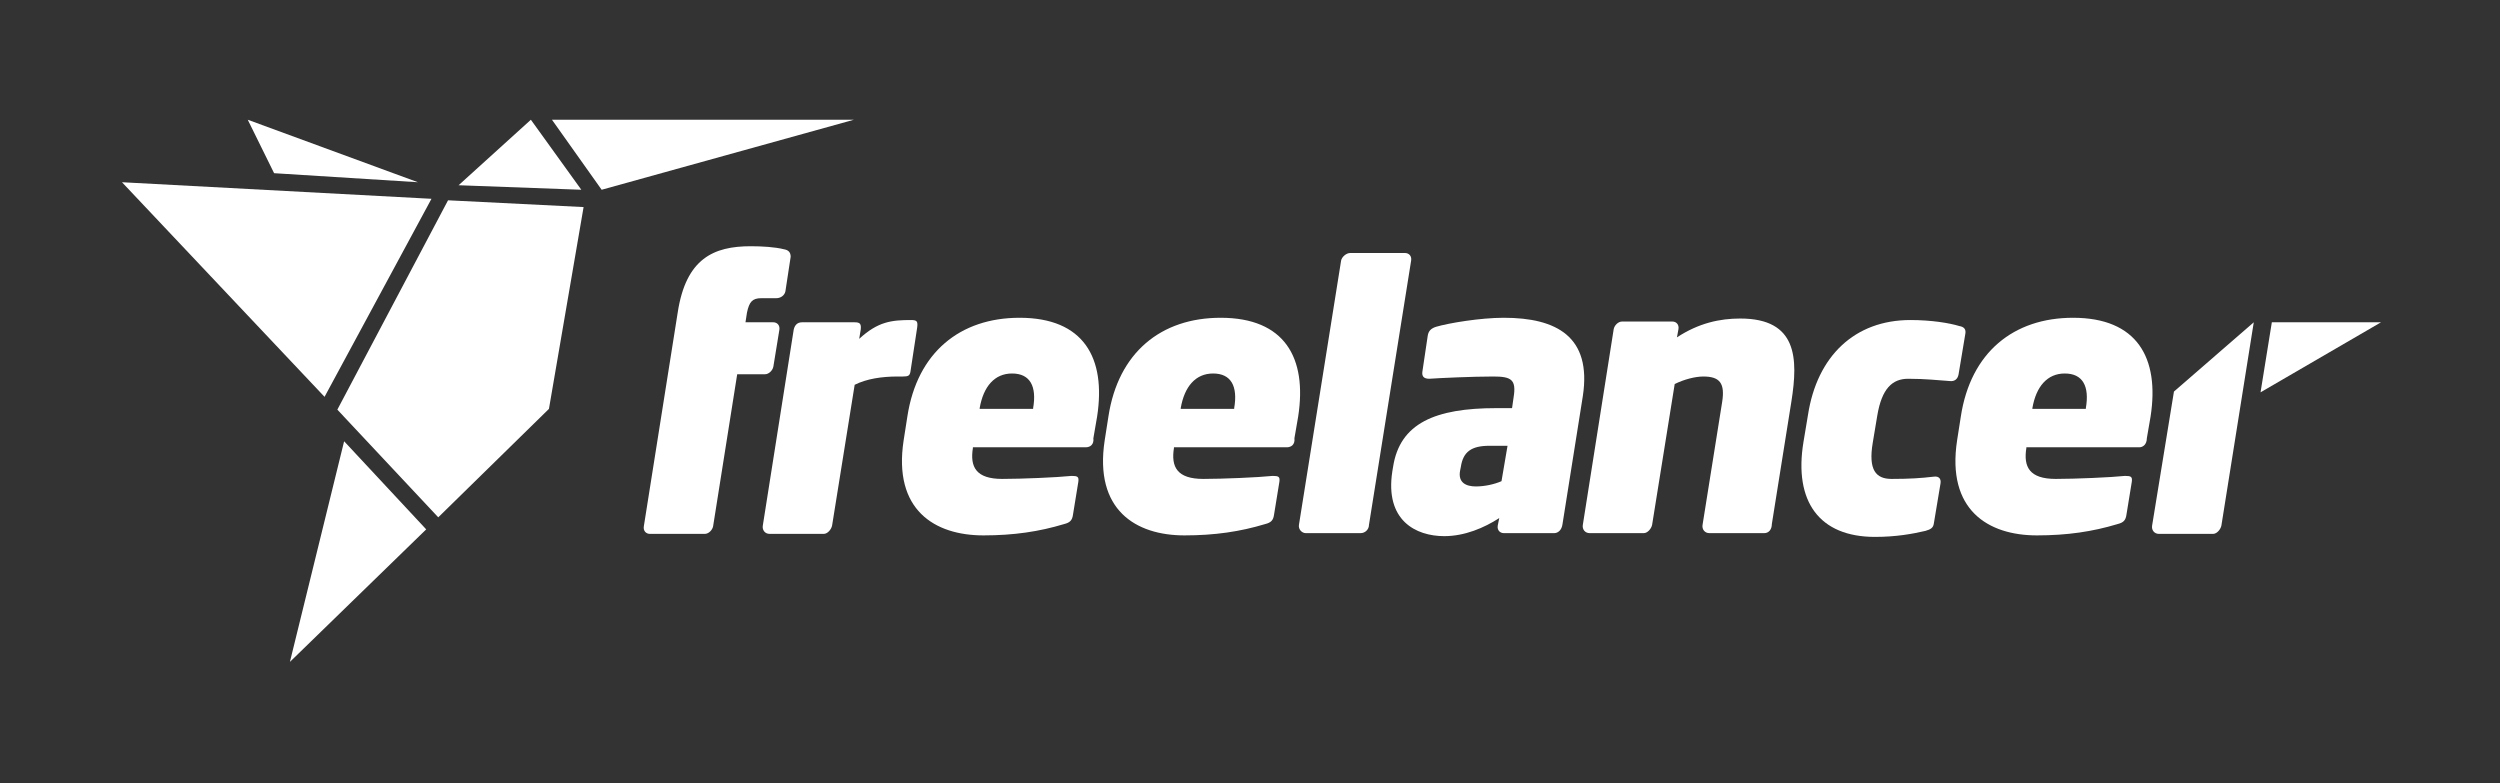 <?xml version="1.0" encoding="utf-8"?>
<!-- Generator: Adobe Illustrator 26.0.2, SVG Export Plug-In . SVG Version: 6.00 Build 0)  -->
<svg version="1.1" id="Layer_1" xmlns="http://www.w3.org/2000/svg" xmlns:xlink="http://www.w3.org/1999/xlink" x="0px" y="0px"
	 viewBox="0 0 332 104" style="enable-background:new 0 0 332 104;" xml:space="preserve">
<rect x="0" y="0" width="332" height="104" fill="#333333" stroke="none"/>
<style type="text/css">
	.st0{fill:#FFFFFF;}
</style>
<g>
	<g id="Freelancer-brand_2_">
		<g id="_x2D_--freelancer-locGO-WHITE_2_" transform="translate(-1547, -540)">
			<g id="Freelancer-logo-minimized_2_" transform="translate(1547, 540)">
				<g id="Group-6-Copy_2_">
					<polygon id="Fill-1_2_" class="st0" points="73.3,15.9 79.9,25.2 113.4,15.9 					"/>
					<polygon id="Fill-2_2_" class="st0" points="38.5,87.9 56.6,70.3 45.7,58.6 					"/>
					<polygon id="Fill-3_2_" class="st0" points="70.5,15.9 60.9,24.6 77.2,25.2 					"/>
					<polygon id="Fill-4_2_" class="st0" points="32.9,15.9 36.4,23 55.5,24.2 					"/>
					<polygon id="Fill-5_3_" class="st0" points="43.1,52.7 57.3,26.4 16.2,24.2 					"/>
					<polygon id="Fill-6_2_" class="st0" points="44.8,54.4 58.2,68.7 72.9,54.3 77.5,27.5 59.5,26.6 					"/>
				</g>
			</g>
		</g>
	</g>
	<path id="XMLID_70_" class="st0" d="M101.6,49.7h-3.7l-3.2,20.2c-0.1,0.5-0.6,1-1.1,1h-7.3c-0.5,0-0.9-0.4-0.8-1L90,41.5
		c1.1-7.2,4.8-8.8,9.7-8.8c1.5,0,3.2,0.1,4.4,0.4c0.6,0.1,0.9,0.4,0.9,1l-0.7,4.6c-0.1,0.5-0.6,0.9-1.2,0.9h-2
		c-1.2,0-1.6,0.5-1.9,1.9L99,42.8h3.7c0.5,0,0.9,0.4,0.8,1l-0.8,4.9C102.6,49.2,102.1,49.7,101.6,49.7z"/>
	<path id="XMLID_68_" class="st0" d="M119.9,50h-0.7c-2.1,0-4.1,0.3-5.7,1.1l-3,18.7c-0.1,0.5-0.6,1.1-1.1,1.1h-7.2
		c-0.6,0-1-0.5-0.9-1.1l4.1-26c0.1-0.5,0.4-1,1.1-1h7c0.7,0,0.9,0.2,0.8,1l-0.2,1.2c2.5-2.3,4.3-2.5,6.9-2.5c0.8,0,0.9,0.2,0.8,1
		l-0.9,5.9C120.8,49.9,120.6,50,119.9,50z"/>
	<path id="XMLID_65_" class="st0" d="M144.2,59.4h-15l0,0.1c-0.4,2.5,0.4,4.1,3.9,4.1c2.6,0,7.3-0.2,9.2-0.4c0.8,0,1,0.1,0.9,0.8
		l-0.7,4.3c-0.1,0.8-0.4,1.1-1.2,1.3c-3.3,1-6.7,1.5-10.7,1.5c-6.5,0-12-3.4-10.6-12.6l0.5-3.2c1.3-8.5,7-13.1,14.9-13.1
		c8.5,0,11.5,5.3,10.3,13.1l-0.5,2.9C145.3,59,144.8,59.4,144.2,59.4z M137.2,54.2c0.5-2.9-0.4-4.6-2.8-4.6c-2.3,0-3.8,1.7-4.3,4.6
		l0,0.1h7.1L137.2,54.2z"/>
	<path id="XMLID_62_" class="st0" d="M170.9,59.4h-15l0,0.1c-0.4,2.5,0.4,4.1,3.9,4.1c2.6,0,7.3-0.2,9.2-0.4c0.8,0,1,0.1,0.9,0.8
		l-0.7,4.3c-0.1,0.8-0.4,1.1-1.2,1.3c-3.3,1-6.7,1.5-10.7,1.5c-6.5,0-12-3.4-10.6-12.6l0.5-3.2c1.3-8.5,7-13.1,14.9-13.1
		c8.5,0,11.5,5.3,10.3,13.1l-0.5,2.9C172,59,171.5,59.4,170.9,59.4z M163.9,54.2c0.5-2.9-0.4-4.6-2.8-4.6c-2.3,0-3.8,1.7-4.3,4.6
		l0,0.1h7.1L163.9,54.2z"/>
	<path id="XMLID_60_" class="st0" d="M180.7,70.8h-7.3c-0.5,0-1-0.5-0.9-1.1l5.6-35.1c0.1-0.5,0.7-1,1.2-1h7.3c0.5,0,0.9,0.4,0.8,1
		l-5.6,35.1C181.8,70.3,181.3,70.8,180.7,70.8z"/>
	<path id="XMLID_57_" class="st0" d="M206.4,70.8h-6.7c-0.5,0-0.9-0.4-0.8-1l0.2-1c-2,1.3-4.6,2.4-7.3,2.4c-3.8,0-7.9-2.1-6.9-8.6
		l0.1-0.6c0.9-5.8,5.6-7.8,13.7-7.8h2.1l0.2-1.4c0.4-2.4-0.3-2.8-2.7-2.8c-2.7,0-7.1,0.2-8.5,0.3c-0.8,0-1-0.4-0.9-1l0.7-4.7
		c0.1-0.7,0.5-1,1.1-1.2c1.7-0.5,5.9-1.2,9-1.2c7,0,11.7,2.5,10.5,10.4l-2.7,17C207.4,70.4,206.9,70.8,206.4,70.8z M200.2,59.2h-2.4
		c-2.4,0-3.5,0.8-3.8,2.8l-0.1,0.5c-0.3,1.6,0.8,2.1,2.1,2.1c1.2,0,2.5-0.3,3.4-0.7L200.2,59.2z"/>
	<path id="XMLID_55_" class="st0" d="M234.3,70.8H227c-0.6,0-1-0.5-0.9-1.1l2.6-16.3c0.4-2.5-0.3-3.4-2.5-3.4c-1.1,0-2.6,0.4-3.8,1
		l-3,18.7c-0.1,0.5-0.6,1.1-1.1,1.1h-7.2c-0.6,0-1-0.5-0.9-1.1l4.1-26c0.1-0.5,0.6-1,1.1-1h6.7c0.5,0,0.9,0.4,0.8,1l-0.2,1.1
		c2.9-1.9,5.7-2.5,8.4-2.5c7.6,0,7.7,5.3,6.8,11l-2.6,16.3C235.3,70.3,234.9,70.8,234.3,70.8z"/>
	<path id="XMLID_53_" class="st0" d="M255.7,70.5c-1.7,0.4-3.9,0.8-6.7,0.8c-7.4,0-10.8-4.7-9.5-12.6l0.6-3.6
		c1.2-7.8,6.2-12.6,13.6-12.6c2.8,0,5.2,0.4,6.5,0.8c0.6,0.1,0.9,0.4,0.8,1l-0.9,5.4c-0.1,0.6-0.5,1-1.2,0.9
		c-1.6-0.1-3.1-0.3-5.5-0.3c-2.1,0-3.5,1.3-4.1,4.9l-0.6,3.6c-0.6,3.6,0.4,4.8,2.5,4.8c2.4,0,3.9-0.1,5.6-0.3c0.7-0.1,1,0.3,0.9,0.9
		l-0.9,5.4C256.7,70.1,256.4,70.3,255.7,70.5z"/>
	<path id="XMLID_50_" class="st0" d="M284.1,59.4h-15l0,0.1c-0.4,2.5,0.4,4.1,3.9,4.1c2.6,0,7.3-0.2,9.2-0.4c0.8,0,1,0.1,0.9,0.8
		l-0.7,4.3c-0.1,0.8-0.4,1.1-1.2,1.3c-3.3,1-6.7,1.5-10.7,1.5c-6.5,0-12-3.4-10.6-12.6l0.5-3.2c1.3-8.5,7-13.1,14.9-13.1
		c8.5,0,11.5,5.3,10.3,13.1l-0.5,2.9C285.1,59,284.6,59.4,284.1,59.4z M277,54.2c0.5-2.9-0.4-4.6-2.8-4.6c-2.3,0-3.8,1.7-4.3,4.6
		l0,0.1h7.1L277,54.2z"/>
	<path id="XMLID_48_" class="st0" d="M299.3,42.8L295,69.8c-0.1,0.5-0.6,1.1-1.1,1.1h-7.2c-0.6,0-1-0.5-0.9-1.1l2.9-17.8L299.3,42.8
		z"/>
	<polygon id="Fill-39_3_" class="st0" points="301.7,42.8 300.2,52.1 316.2,42.8 	"/>
</g>
</svg>
